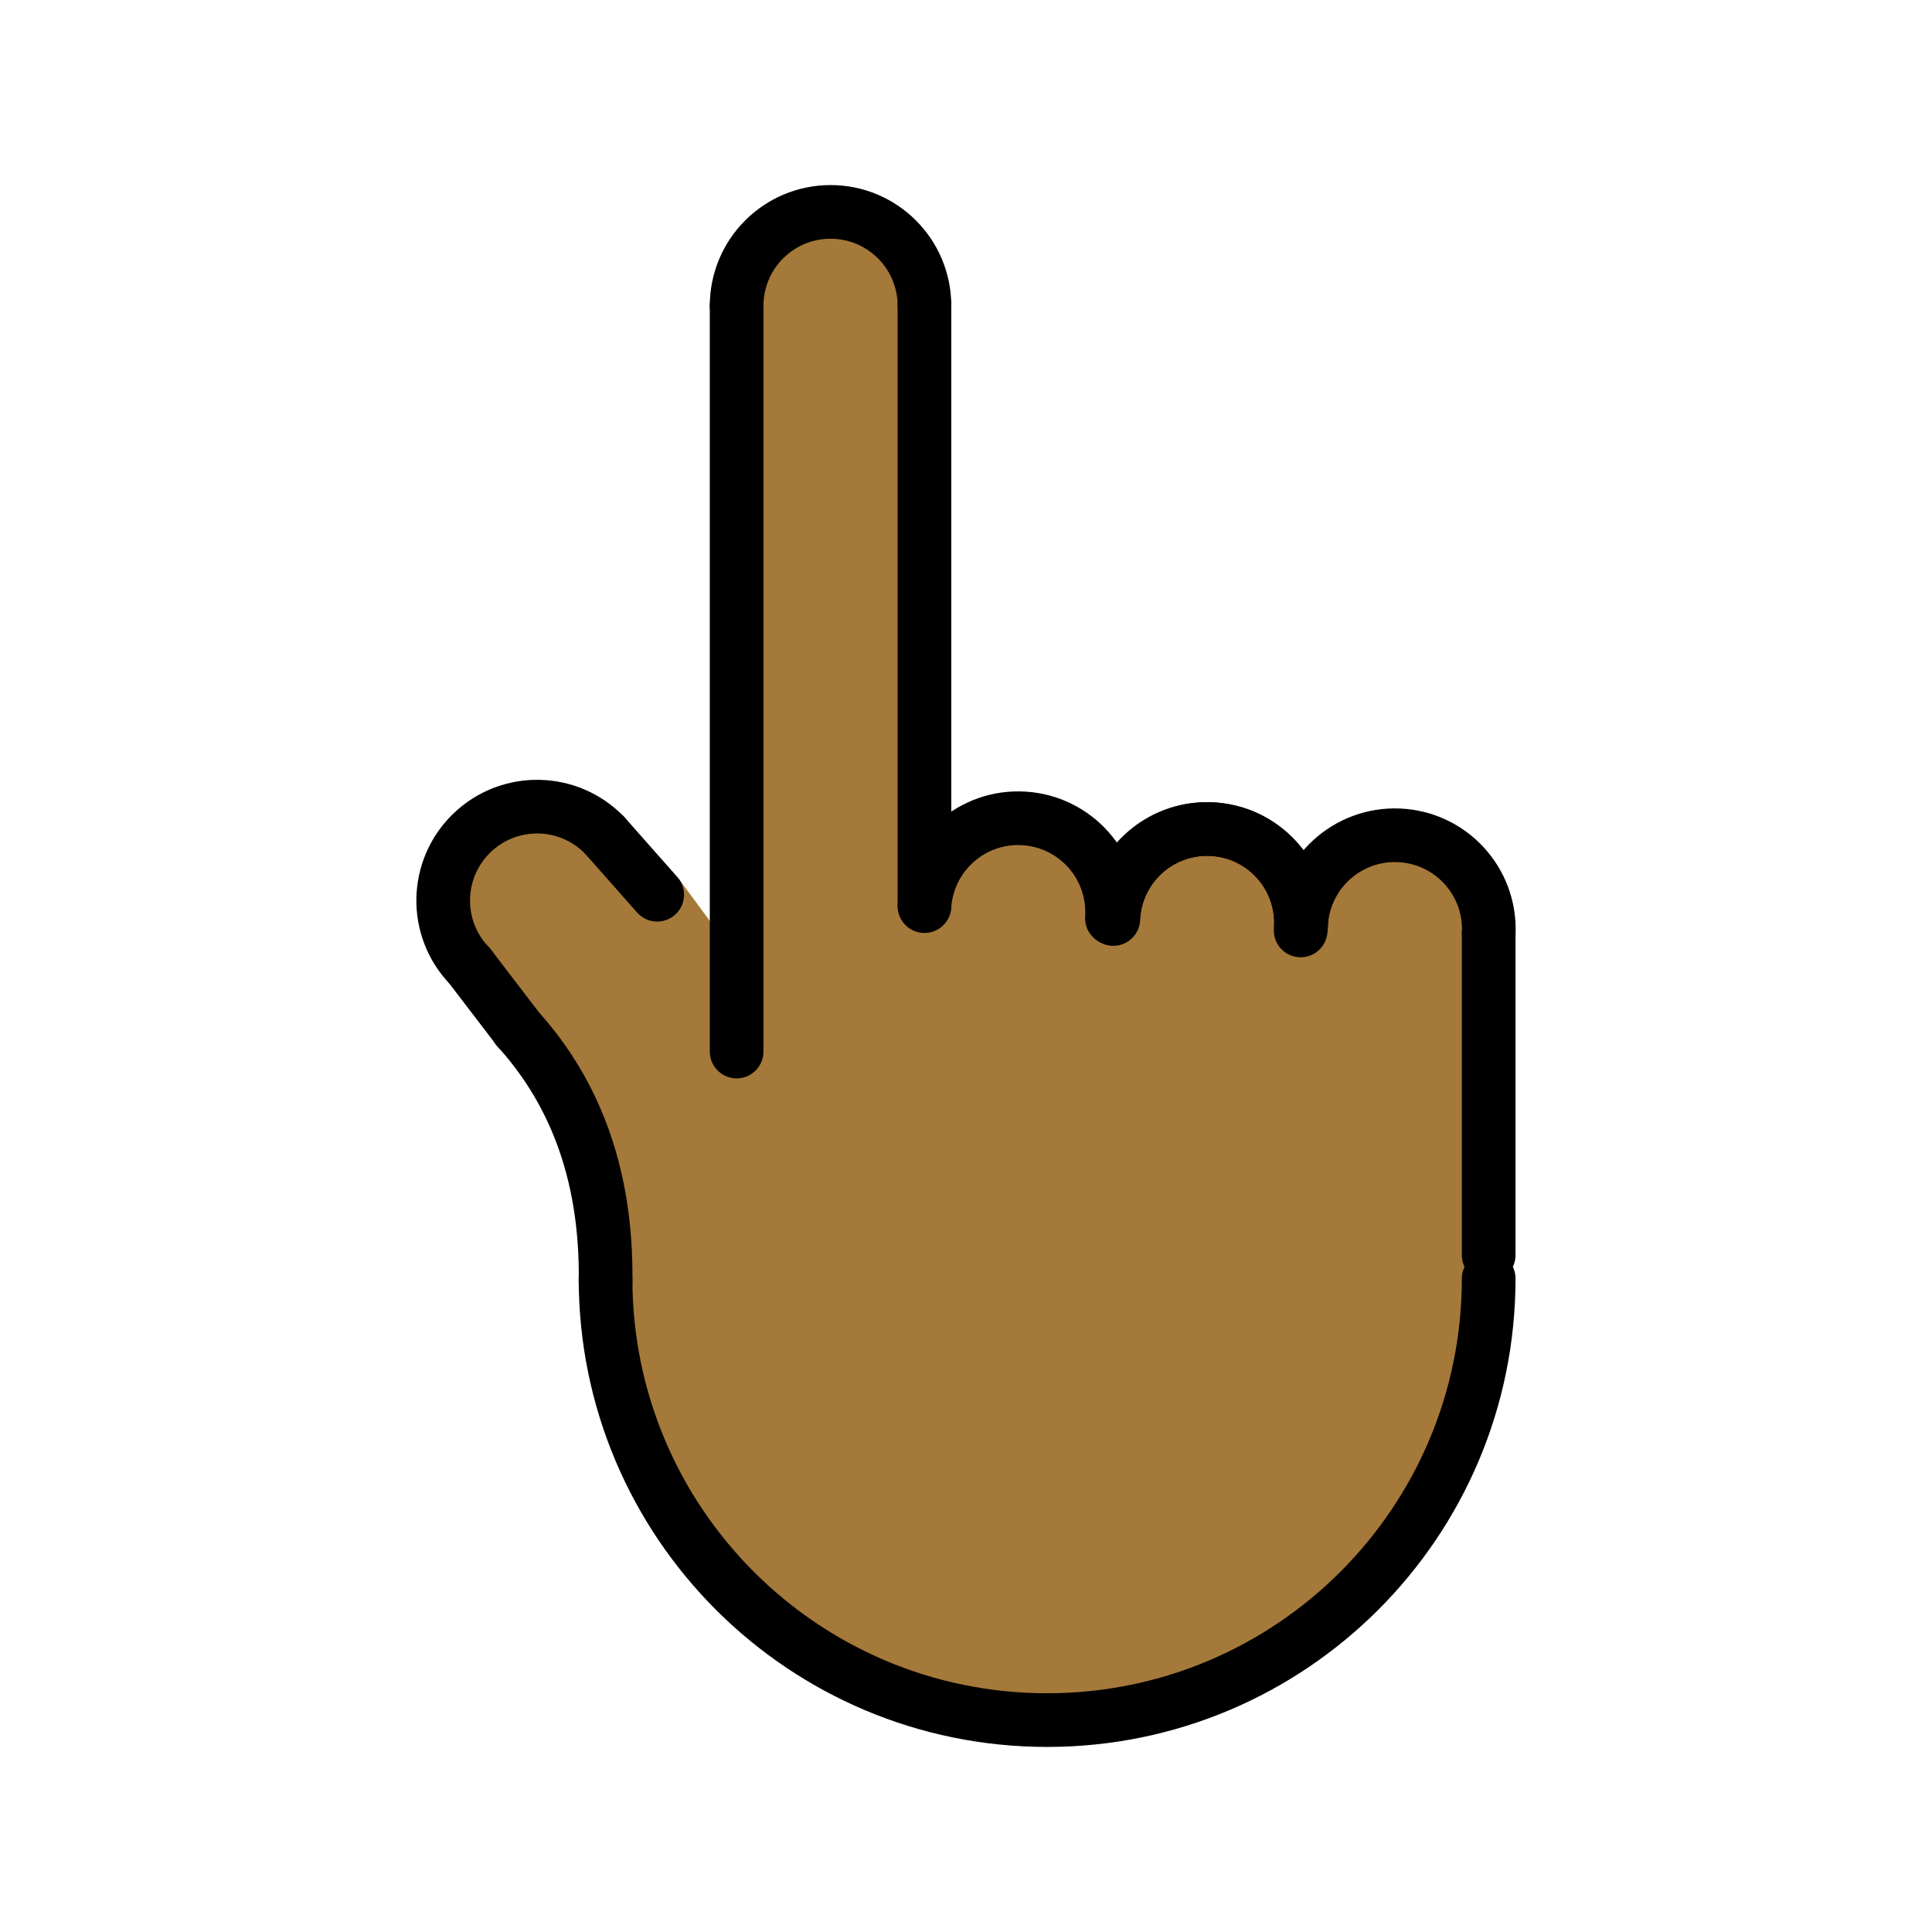 <?xml version="1.0" encoding="UTF-8"?>
<svg id="a" version="1.1" viewBox="0 0 72 72" xmlns="http://www.w3.org/2000/svg"><g id="b"><path d="m55.36 33.73c-0.38-1.44-1.66-2.53-3.23-2.6-1.67-0.07-3.12 1.04-3.52 2.6h-0.19c0 0.02 0.01 0.05 0.01 0.08-0.01-0.03-0.01-0.06-0.02-0.08v-0.01-0.01c-0.11-0.56-0.35-1.06-0.69-1.49-0.06-0.08-0.13-0.16-0.21-0.24-0.17-0.18-0.35-0.34-0.56-0.47-0.07-0.05-0.14-0.1-0.21-0.14-0.17-0.1-0.34-0.18-0.52-0.25-0.1-0.04-0.2-0.07-0.3-0.09-0.12-0.04-0.25-0.07-0.38-0.09l-0.24-0.03h-0.04-0.02c-0.09-0.01-0.17-0.01-0.26-0.01-0.12 0-0.23 0-0.34 0.02-0.23 0.02-0.44 0.06-0.65 0.12-0.43 0.13-0.83 0.34-1.18 0.62-0.08 0.06-0.16 0.13-0.24 0.21-0.09 0.07-0.16 0.15-0.23 0.24-0.07 0.08-0.14 0.16-0.2 0.25s-0.12 0.18-0.18 0.28c-0.11 0.19-0.2 0.39-0.28 0.6-0.05 0.16-0.1 0.32-0.12 0.49h-0.13c-0.12-1.72-1.49-3.12-3.26-3.23-1.74-0.11-3.25 1.06-3.63 2.7v0.58l-0.09-0.01v-22.37c0-0.11-0.01-0.23-0.02-0.34-0.17-1.78-1.65-3.16-3.48-3.16-1.93 0-3.5 1.56-3.5 3.5v24.27l0.02 0.03-0.02 1.25v-1.28l-0.79-1.07-1.35-1.83-0.69 0.45c-0.22-0.23-0.51-0.48-0.87-0.71l-0.01-0.01c-1.8-1.28-5-2.58-6.16-1.46-1.35 1.31-0.56 4.23 4.86 11.37 0.99 20.84 8.68 19.56 16.58 21.69 7.66 0.71 16.13-6.31 16.25-18.14h0.21v-11.34c0-0.31-0.04-0.6-0.12-0.89zm-13.86 0.38h-0.01c0.01-0.07 0.01-0.14 0.03-0.21-0.01 0.07-0.02 0.14-0.02 0.21z" fill="#a57939"/></g><g id="c" fill="none" stroke="#000" stroke-linecap="round" stroke-linejoin="round" stroke-miterlimit="10" stroke-width="2"><path d="m55.479 47.647c0 9.088-7.367 16.456-16.456 16.456s-16.456-7.367-16.456-16.456"/><line x1="55.479" x2="55.479" y1="46.774" y2="34.774"/><path d="m48.487 34.48c0.081-1.931 1.712-3.431 3.644-3.35 1.931 0.081 3.431 1.712 3.35 3.644"/><path d="m41.49 34.248c0.081-1.931 1.712-3.431 3.644-3.35s3.431 1.712 3.35 3.644"/><path d="m41.494 34.114c0.155-1.927 1.843-3.363 3.769-3.208s3.363 1.843 3.208 3.769"/><path d="m34.452 33.769c0.124-1.929 1.788-3.393 3.717-3.269s3.393 1.788 3.269 3.717"/><path d="m17.499 35.993c-1.343-1.39-1.304-3.606 0.086-4.949s3.606-1.304 4.949 0.086"/><path d="m27.452 11.397c0-1.933 1.567-3.5 3.5-3.5s3.5 1.567 3.5 3.5"/><line x1="34.452" x2="34.452" y1="33.732" y2="11.397"/><line x1="27.452" x2="27.452" y1="11.397" y2="39.188"/><line x1="24.492" x2="22.534" y1="33.344" y2="31.13"/><path d="m19.266 38.312c1.953 2.144 3.373 5.168 3.301 9.522"/><line x1="17.499" x2="19.32" y1="35.993" y2="38.373"/></g></svg>
